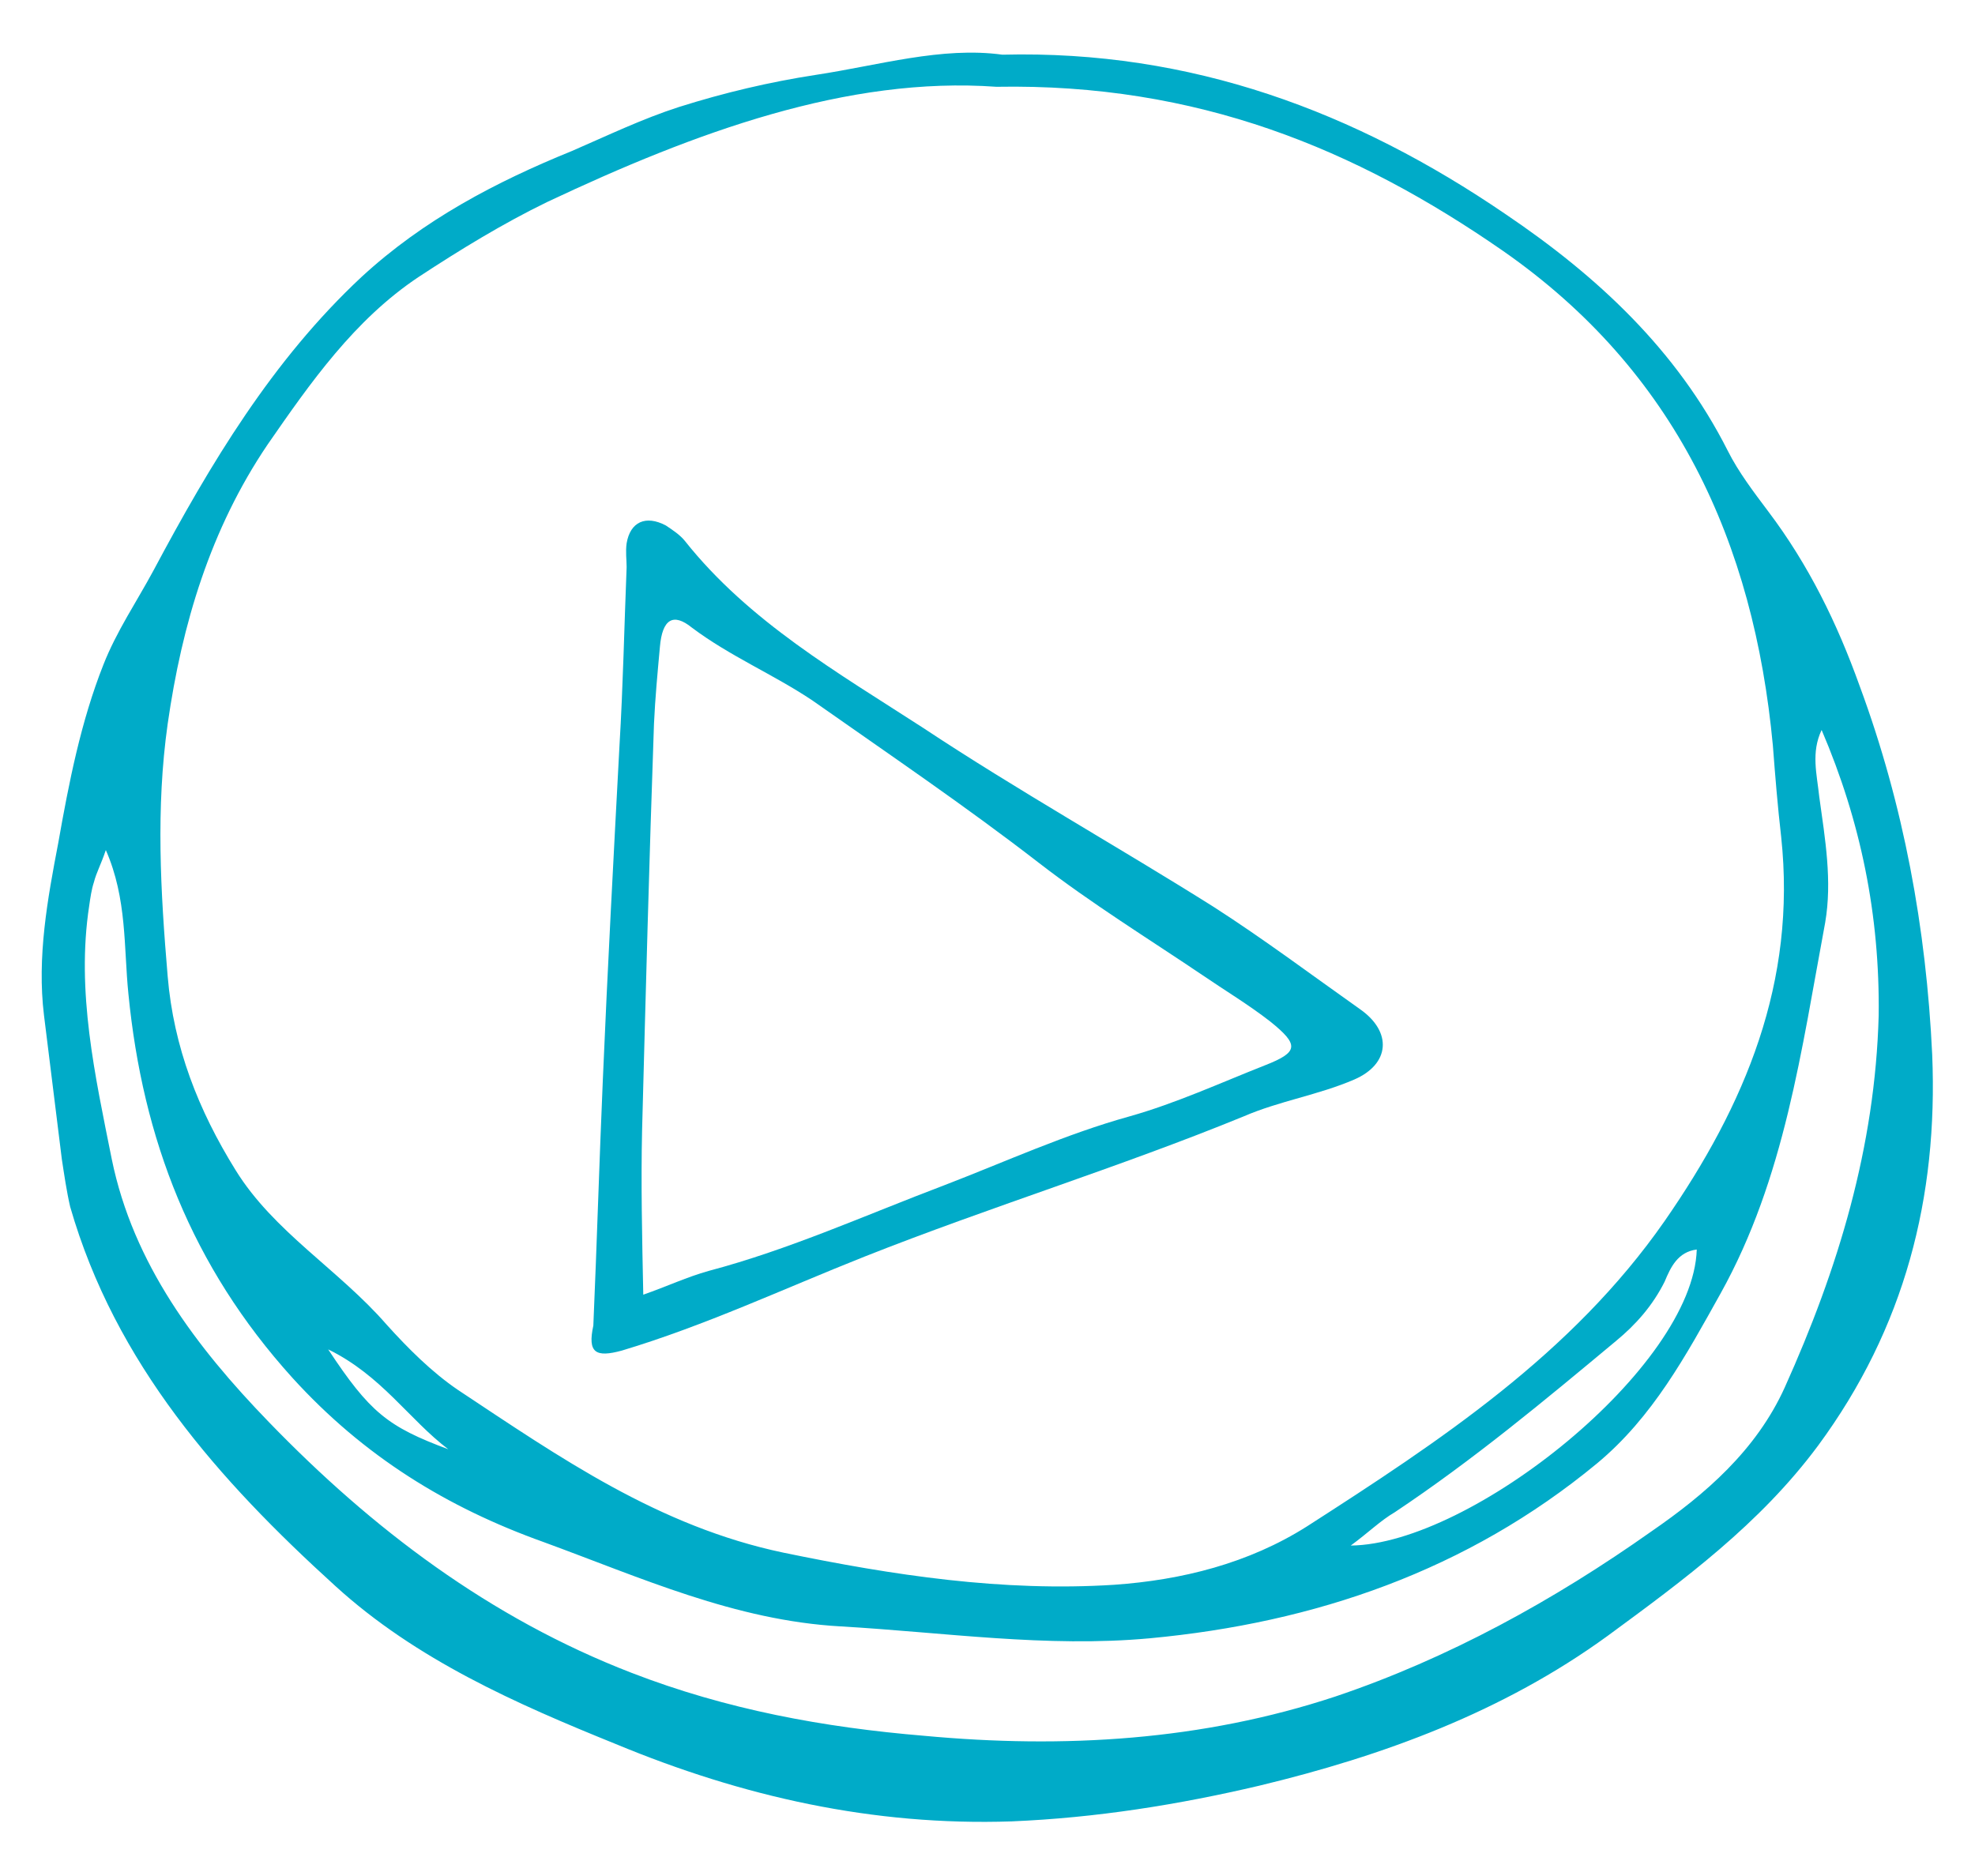 <?xml version="1.0" encoding="utf-8"?>
<!-- Generator: Adobe Illustrator 23.0.1, SVG Export Plug-In . SVG Version: 6.00 Build 0)  -->
<svg version="1.1" xmlns="http://www.w3.org/2000/svg" xmlns:xlink="http://www.w3.org/1999/xlink" x="0px" y="0px"
	 viewBox="0 0 166.1 157.8" style="enable-background:new 0 0 166.1 157.8;" xml:space="preserve">
<style type="text/css">
	.st0{fill-rule:evenodd;clip-rule:evenodd;fill:#00ABC8;}
	.st1{fill:#00ABC8;}
</style>
<g id="Layer_1">
	<path class="st0" d="M162.5,88.7c-0.5-10.6-2.4-21-6.1-31c-1.9-5.3-4.3-10.2-7.7-14.7c-1.2-1.6-2.5-3.3-3.4-5.1
		c-4.3-8.5-11-14.7-18.7-19.9C114,9.4,100.2,4.2,84.3,4.6c-5.1-0.7-10.4,0.9-15.7,1.7C64.7,6.9,60.9,7.8,57.1,9c-3.1,1-6,2.4-9,3.7
		c-6.4,2.6-12.5,5.8-17.7,10.6C22.9,30.3,17.7,39,12.9,48c-1.4,2.6-3.1,5.1-4.2,7.9c-1.9,4.8-2.9,9.9-3.8,15
		C4,75.6,3.1,80.5,3.7,85.4c0.5,4,1,8.1,1.5,12.1c0.2,1.3,0.4,2.7,0.7,4c3.8,13.2,12.5,23,22.3,31.9c6.8,6.2,15.2,9.9,23.6,13.3
		c10.6,4.4,21.6,6.9,33.3,6.5c7.1-0.3,14-1.4,20.8-3c10.4-2.5,20.5-6.2,29.3-12.6c6.4-4.7,12.8-9.4,17.7-16
		C160.2,111.7,163,100.7,162.5,88.7z M14.1,60.9c1.2-8.4,3.6-16.4,8.4-23.5c3.6-5.2,7.3-10.5,12.7-14.1C38.7,21,42.3,18.8,46,17
		c12.5-5.9,25.3-10.6,37.8-9.7c16.9-0.3,30.2,5.2,42.6,13.8c14.5,10.1,21.1,24.5,22.7,41.6c0.2,2.6,0.4,5.1,0.7,7.7
		c1.3,12.2-3,22.5-9.8,32.3c-7.8,11.2-18.9,18.5-30.1,25.7c-4.9,3.1-10.5,4.5-16.2,4.9c-9.4,0.6-18.6-0.8-27.8-2.7
		c-10.5-2.2-18.8-8-27.4-13.7c-2.2-1.5-4.2-3.5-6-5.5c-4-4.6-9.5-7.8-12.7-13c-3.1-5-5.2-10.3-5.7-16.3C13.5,75,13.1,68,14.1,60.9z
		 M142.7,105.1c-0.3,9.9-19,24.8-29.1,24.9c1.5-1.1,2.5-2.1,3.7-2.8c6.6-4.4,12.6-9.4,18.6-14.4c1.7-1.4,3.1-3,4.1-5
		C140.5,106.6,141.1,105.3,142.7,105.1z M37.7,121.9c-5.1-1.9-6.6-3.1-10.1-8.4C32.1,115.7,34.4,119.4,37.7,121.9z M150.1,116.7
		c-2.4,5.3-6.7,9-11.2,12.1c-8.2,5.8-17.1,10.7-26.6,13.9c-11.2,3.7-22.8,4.4-34.6,3.3c-8.4-0.7-16.6-2.2-24.6-5.3
		c-11.9-4.6-21.8-12.1-30.5-21.1c-6.1-6.3-11.4-13.3-13.2-22.1c-1.4-7-3-14.1-1.9-21.3c0.1-0.7,0.2-1.4,0.4-2c0.2-0.8,0.6-1.5,1-2.7
		c1.8,4.1,1.5,8.2,1.9,12.1c1.2,12.2,5.3,22.9,13.8,32.3c6,6.6,13,10.9,21.1,13.8c8.2,3,16.1,6.6,25,7.1c8.7,0.5,17.3,1.8,26,1
		c13.9-1.3,26.7-5.7,37.6-14.7c4.7-3.9,7.5-9.1,10.4-14.3c5.4-9.7,6.8-20.5,8.8-31.2c0.6-3.5,0-7-0.5-10.6c-0.2-1.9-0.7-3.7,0.2-5.6
		c3.3,7.7,4.9,15.6,4.8,24C157.7,96.5,154.6,106.7,150.1,116.7z"/>
	<path class="st0" d="M52.3,113.6c7-2.1,13.6-5.2,20.4-7.9c10.6-4.2,21.4-7.5,31.9-11.8c3-1.3,6.3-1.8,9.3-3.1c3-1.3,3.2-4,0.5-5.9
		c-4.1-2.9-8.1-5.9-12.3-8.6c-8.1-5.1-16.5-9.8-24.5-15.1c-7.1-4.6-14.6-8.9-20-15.7c-0.4-0.5-1-0.9-1.6-1.3c-1.7-0.9-3-0.3-3.3,1.5
		c-0.1,0.7,0,1.4,0,2c-0.2,5-0.3,10-0.6,15c-0.5,9.4-1,18.7-1.4,28.1c-0.3,6.9-0.5,13.8-0.8,20.7C49.4,113.8,50.1,114.2,52.3,113.6z
		 M54,95.1c0.3-11.4,0.6-22.8,1-34.2c0.1-2.2,0.3-4.3,0.5-6.5c0.2-2.3,1.1-2.9,2.7-1.6c3.2,2.4,6.8,3.9,10.1,6.1
		c6.4,4.5,12.9,8.9,19.1,13.7c4.4,3.4,9.1,6.3,13.7,9.4c1.9,1.3,3.9,2.5,5.7,3.9c2.5,2,2.4,2.6-0.4,3.7c-3.8,1.5-7.5,3.2-11.4,4.3
		c-5.4,1.5-10.4,3.8-15.6,5.8c-6.6,2.5-13,5.4-19.8,7.2c-1.8,0.5-3.5,1.3-5.5,2C54,104,53.9,99.5,54,95.1z"/>
</g>
<g id="check_mark">
</g>
<g id="volunteer">
</g>
<g id="sponsor">
</g>
<g id="submit_event">
</g>
<g id="hot_spot">
</g>
<g id="Submit_group">
</g>
</svg>
